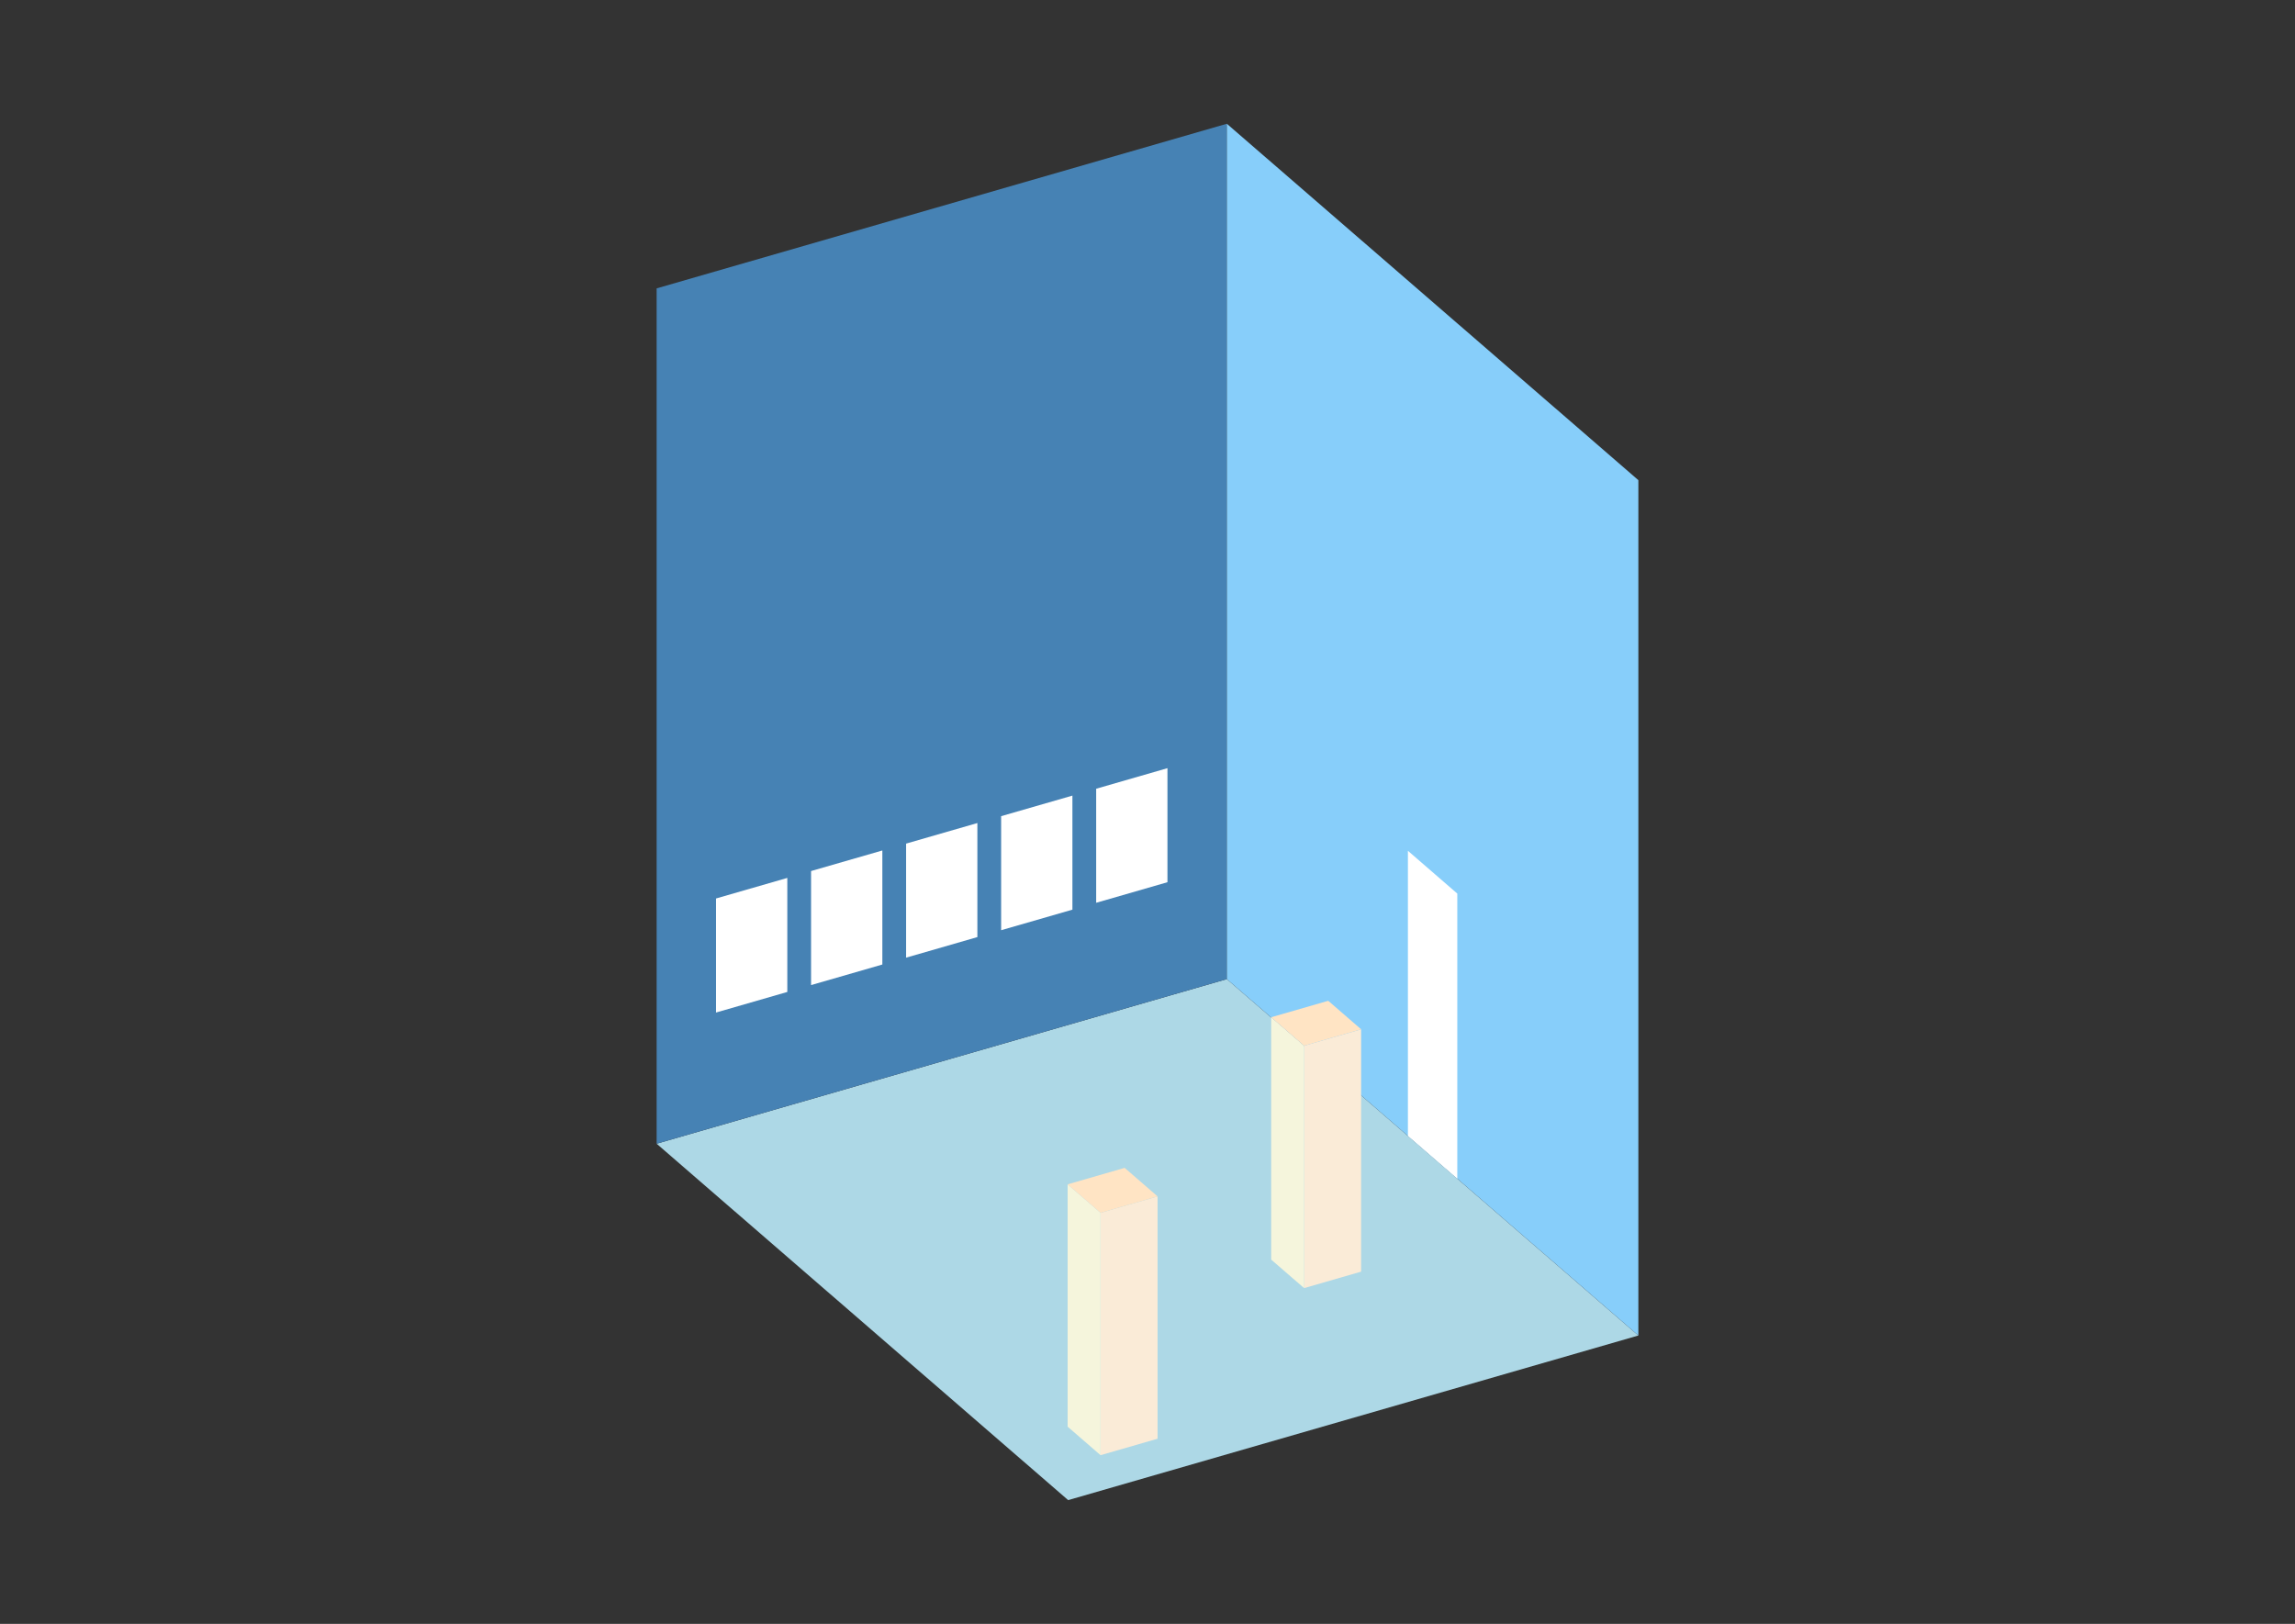 <?xml version="1.0" encoding="UTF-8"?>
<svg
  xmlns="http://www.w3.org/2000/svg"
  width="848"
  height="600"
  style="background-color:white"
>
  <rect width="100%" height="100%" fill="#333333" stroke="none"/>
  <polygon fill="lightblue" points="394.681,554.273 242.626,422.589 453.319,361.767 605.374,493.451" />
  <polygon fill="steelblue" points="242.626,422.589 242.626,106.549 453.319,45.727 453.319,361.767" />
  <polygon fill="lightskyblue" points="605.374,493.451 605.374,177.411 453.319,45.727 453.319,361.767" />
  <polygon fill="white" points="538.47,435.51 538.47,330.163 520.224,314.361 520.224,419.708" />
  <polygon fill="white" points="264.573,374.115 264.573,331.976 290.91,324.374 290.91,366.512" />
  <polygon fill="white" points="299.689,363.978 299.689,321.839 326.025,314.237 326.025,356.375" />
  <polygon fill="white" points="334.804,353.841 334.804,311.702 361.141,304.1 361.141,346.238" />
  <polygon fill="white" points="369.92,343.704 369.92,301.565 396.256,293.963 396.256,336.101" />
  <polygon fill="white" points="405.035,333.567 405.035,291.428 431.372,283.826 431.372,325.964" />
  <polygon fill="antiquewhite" points="481.868,475.938 481.868,386.393 502.937,380.311 502.937,469.856" />
  <polygon fill="beige" points="481.868,475.938 481.868,386.393 469.703,375.858 469.703,465.403" />
  <polygon fill="bisque" points="481.868,386.393 469.703,375.858 490.773,369.776 502.937,380.311" />
  <polygon fill="antiquewhite" points="406.651,537.671 406.651,448.126 427.721,442.044 427.721,531.589" />
  <polygon fill="beige" points="406.651,537.671 406.651,448.126 394.487,437.592 394.487,527.136" />
  <polygon fill="bisque" points="406.651,448.126 394.487,437.592 415.556,431.509 427.721,442.044" />
</svg>
